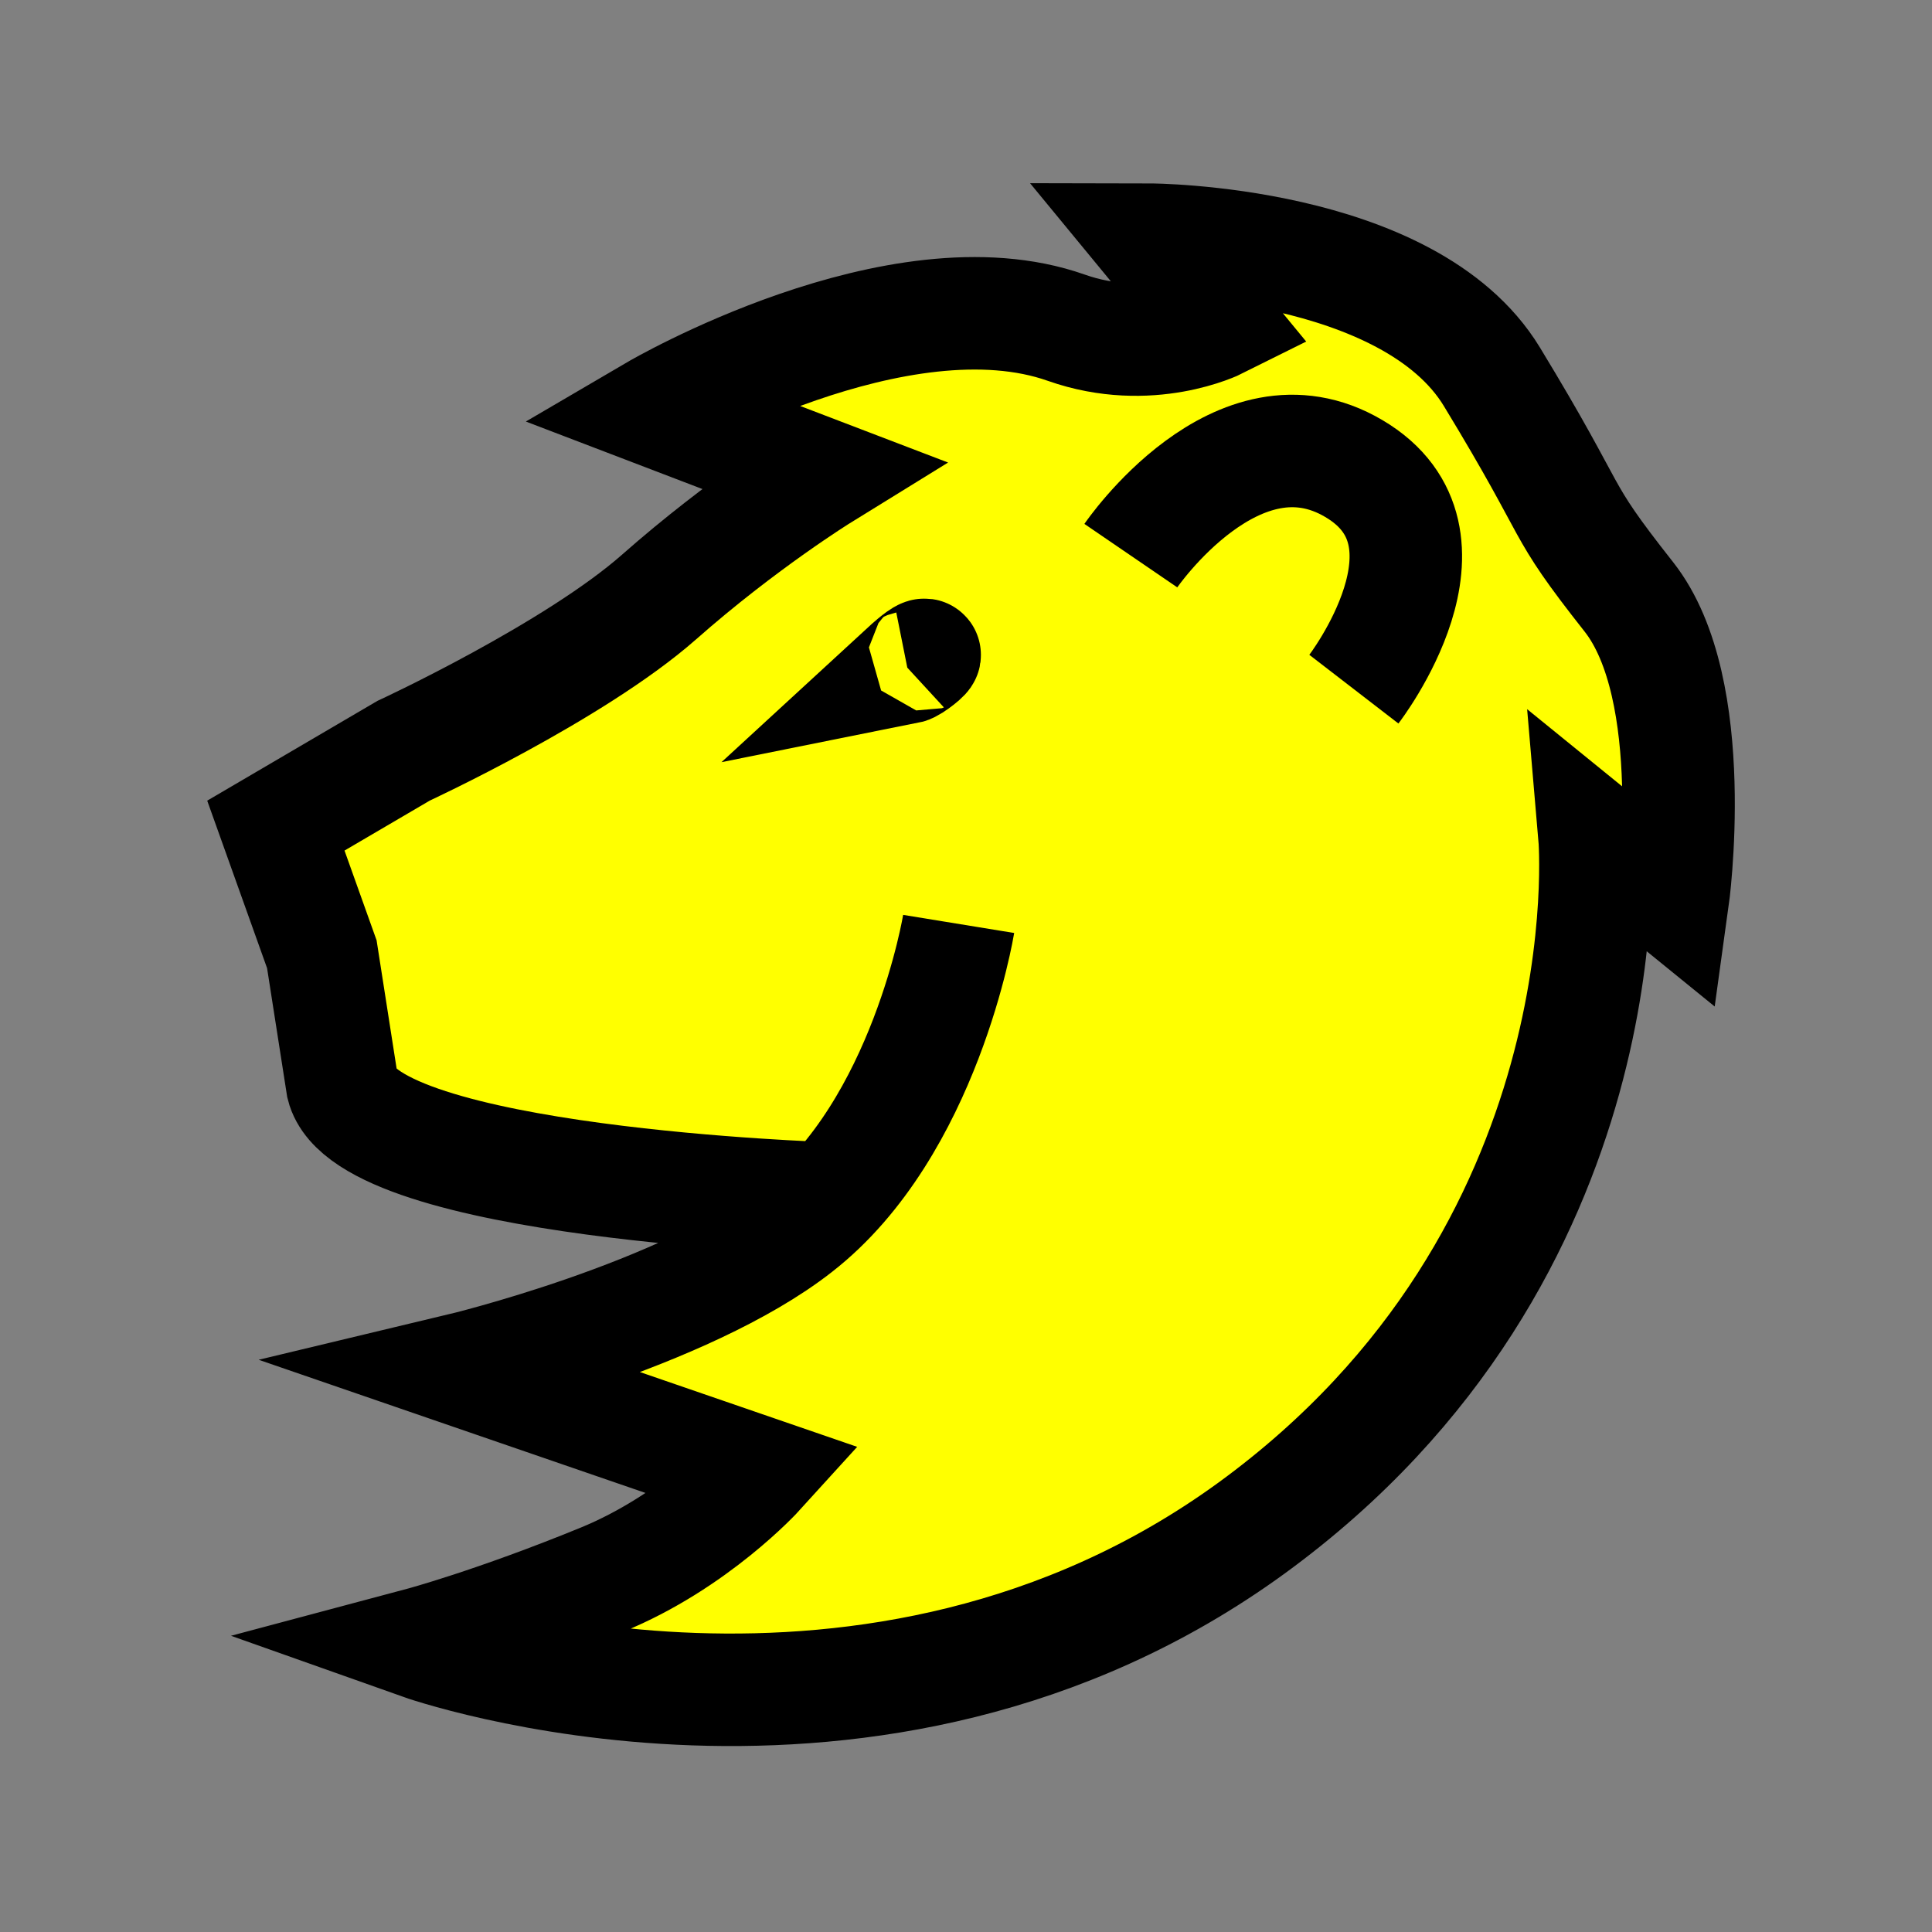 <?xml version="1.0" encoding="utf-8"?>
<!-- Generator: Adobe Illustrator 26.0.2, SVG Export Plug-In . SVG Version: 6.00 Build 0)  -->
<svg version="1.1" id="Layer_1" xmlns="http://www.w3.org/2000/svg" xmlns:xlink="http://www.w3.org/1999/xlink" x="0px" y="0px"
	 viewBox="0 0 395 395" style="enable-background:new 0 0 395 395;" xml:space="preserve">
<rect x="0" y="0" width="395" height="395" fill="#808080" stroke="none"/>
<style type="text/css">
	.st0{fill:none;}
	.st1{fill:#FFFF00;stroke:#000000;stroke-width:23;stroke-miterlimit:10;}
	.st2{fill:none;stroke:#000000;stroke-width:23;stroke-miterlimit:10;}
</style>
<rect class="st0" width="395" height="395"/>
<path class="st1" d="M196,188.9c0,0-6.8,41.7-33,62.1c-23,18-69,29-69,29l61,21c0,0-12.9,14.2-32,22c-22,9-37,13-37,13
	s92.4,32.8,169.9-23.6C333.3,256,326,171,326,171l16,13c0,0,6-43-9-62c-15.3-19.4-9.7-14.9-28-45c-17-27.9-70-28-70-28l14,17
	c0,0-14,7-31,1c-34.3-12.1-84,17-84,17l34,13c0,0-16.2,10-33.3,25.1c-17.4,15.3-52.2,31.4-52.2,31.4l-26.1,15.3l9.4,26.3L70,222
	c5,20,99,23,99,23"/>
<path class="st2" d="M231.2,113.6c0,0,21.8-31.9,45.6-17.8c23.9,14.1,0,45.1,0,45.1"/>
<path class="st2" d="M185.5,136.5c0,0,2.5-2.3,3.4-2.6S186.5,136.3,185.5,136.5z"/>
</svg>

